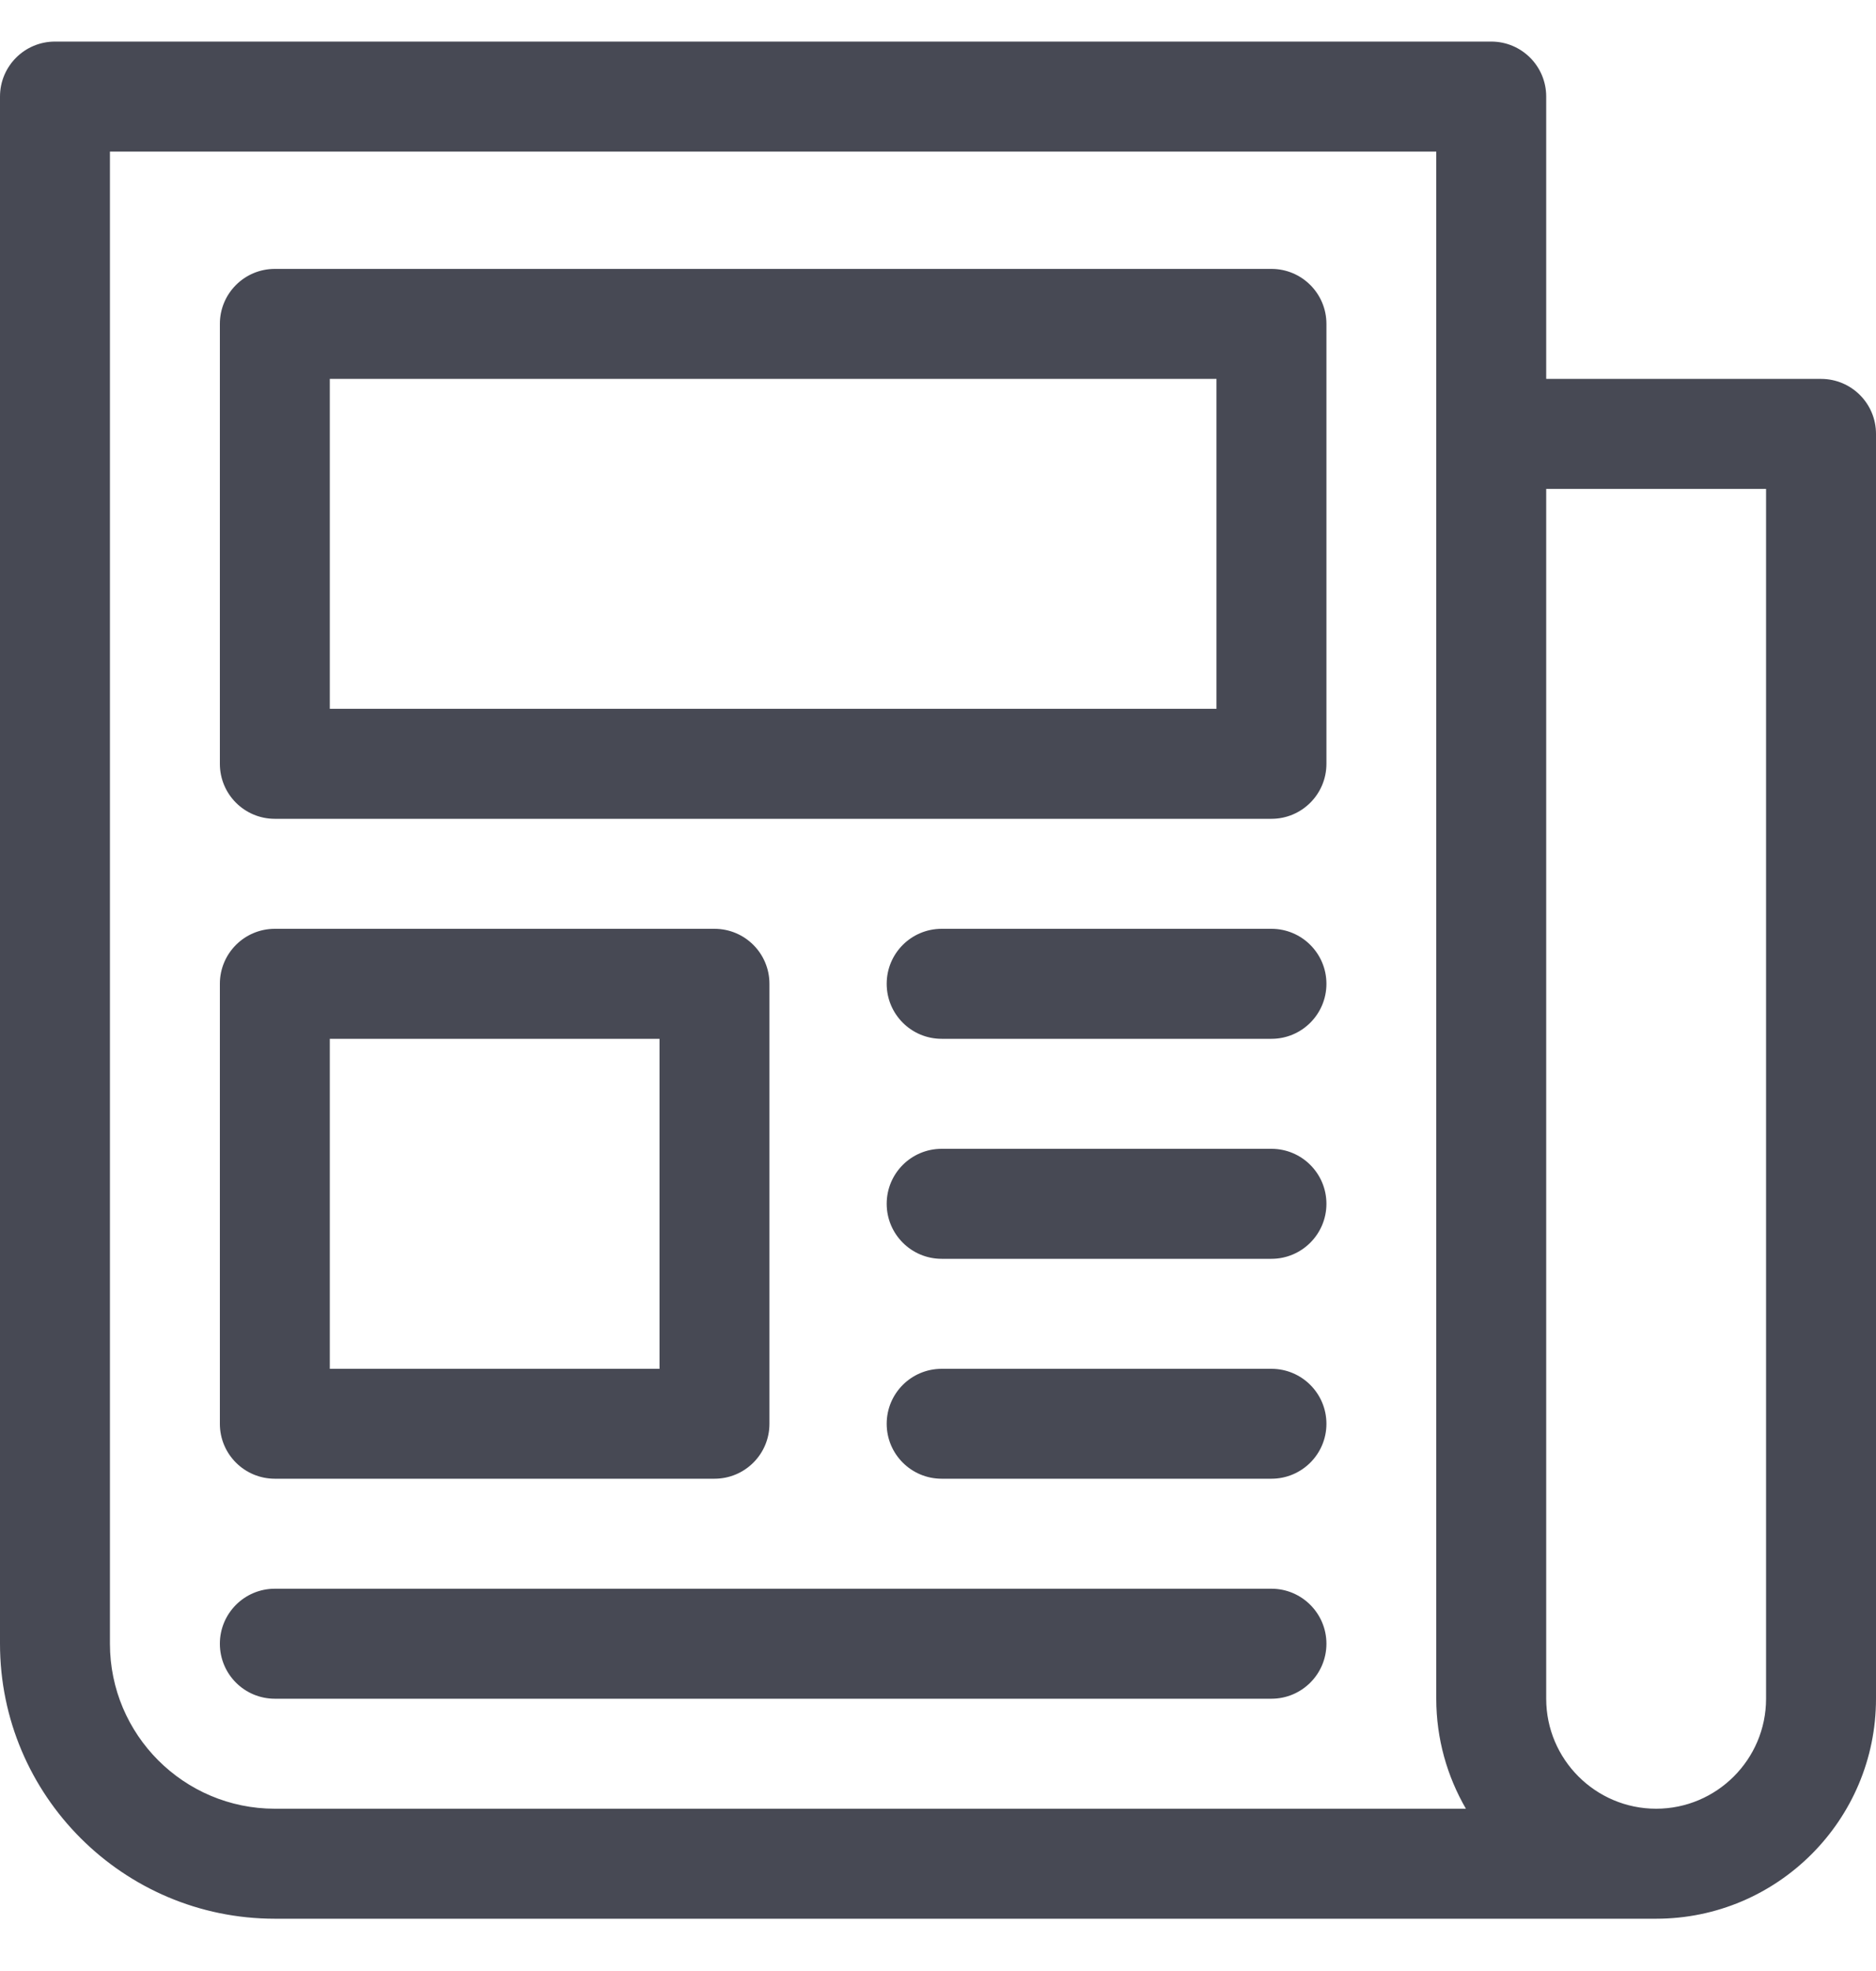 <?xml version="1.0" encoding="UTF-8"?>
<svg width="20px" height="21px" viewBox="0 0.5 20 21" version="1.1" xmlns="http://www.w3.org/2000/svg" xmlns:xlink="http://www.w3.org/1999/xlink">
    <title>icon</title>
    <g id="Page-1" stroke="none" stroke-width="1" fill="none" fill-rule="evenodd">
        <g id="app-assets" transform="translate(-308, -834)" fill="#474954">
            <g id="Group-4" transform="translate(77.5, 771)">
                <g id="icon" transform="translate(230.5, 63.943)">
                    <path d="M15.898,0 C16.222,0 16.484,0.262 16.484,0.586 L16.484,3.594 L19.414,3.594 C19.738,3.594 20,3.856 20,4.18 L20,17.656 C20,18.949 18.949,20 17.656,20 L2.93,20 C1.314,20 0,18.686 0,17.07 L0,0.586 C0,0.262 0.262,0 0.586,0 Z M15.312,1.172 L1.172,1.172 L1.172,17.07 C1.172,18.04 1.96,18.828 2.93,18.828 L15.628,18.828 C15.428,18.483 15.312,18.083 15.312,17.656 L15.312,1.172 Z M18.828,4.766 L16.484,4.766 L16.484,17.656 C16.484,18.302 17.01,18.828 17.656,18.828 C18.302,18.828 18.828,18.302 18.828,17.656 L18.828,4.766 Z M13.555,16.484 C13.878,16.484 14.141,16.747 14.141,17.07 C14.141,17.394 13.878,17.656 13.555,17.656 L2.93,17.656 C2.606,17.656 2.344,17.394 2.344,17.07 C2.344,16.747 2.606,16.484 2.93,16.484 Z M7.617,9.453 C7.941,9.453 8.203,9.715 8.203,10.039 L8.203,14.727 C8.203,15.05 7.941,15.312 7.617,15.312 L2.93,15.312 C2.606,15.312 2.344,15.05 2.344,14.727 L2.344,10.039 C2.344,9.715 2.606,9.453 2.93,9.453 Z M13.555,14.141 C13.878,14.141 14.141,14.403 14.141,14.727 C14.141,15.05 13.878,15.312 13.555,15.312 L10.039,15.312 C9.715,15.312 9.453,15.05 9.453,14.727 C9.453,14.403 9.715,14.141 10.039,14.141 Z M7.031,10.625 L3.516,10.625 L3.516,14.141 L7.031,14.141 L7.031,10.625 Z M13.555,11.797 C13.878,11.797 14.141,12.059 14.141,12.383 C14.141,12.706 13.878,12.969 13.555,12.969 L10.039,12.969 C9.715,12.969 9.453,12.706 9.453,12.383 C9.453,12.059 9.715,11.797 10.039,11.797 Z M13.555,9.453 C13.878,9.453 14.141,9.715 14.141,10.039 C14.141,10.363 13.878,10.625 13.555,10.625 L10.039,10.625 C9.715,10.625 9.453,10.363 9.453,10.039 C9.453,9.715 9.715,9.453 10.039,9.453 Z M13.555,2.422 C13.878,2.422 14.141,2.684 14.141,3.008 L14.141,7.695 C14.141,8.019 13.878,8.281 13.555,8.281 L2.93,8.281 C2.606,8.281 2.344,8.019 2.344,7.695 L2.344,3.008 C2.344,2.684 2.606,2.422 2.93,2.422 Z M12.969,3.594 L3.516,3.594 L3.516,7.109 L12.969,7.109 L12.969,3.594 Z" id="Combined-Shape"></path>
                </g>
            </g>
        </g>
    </g>
</svg>